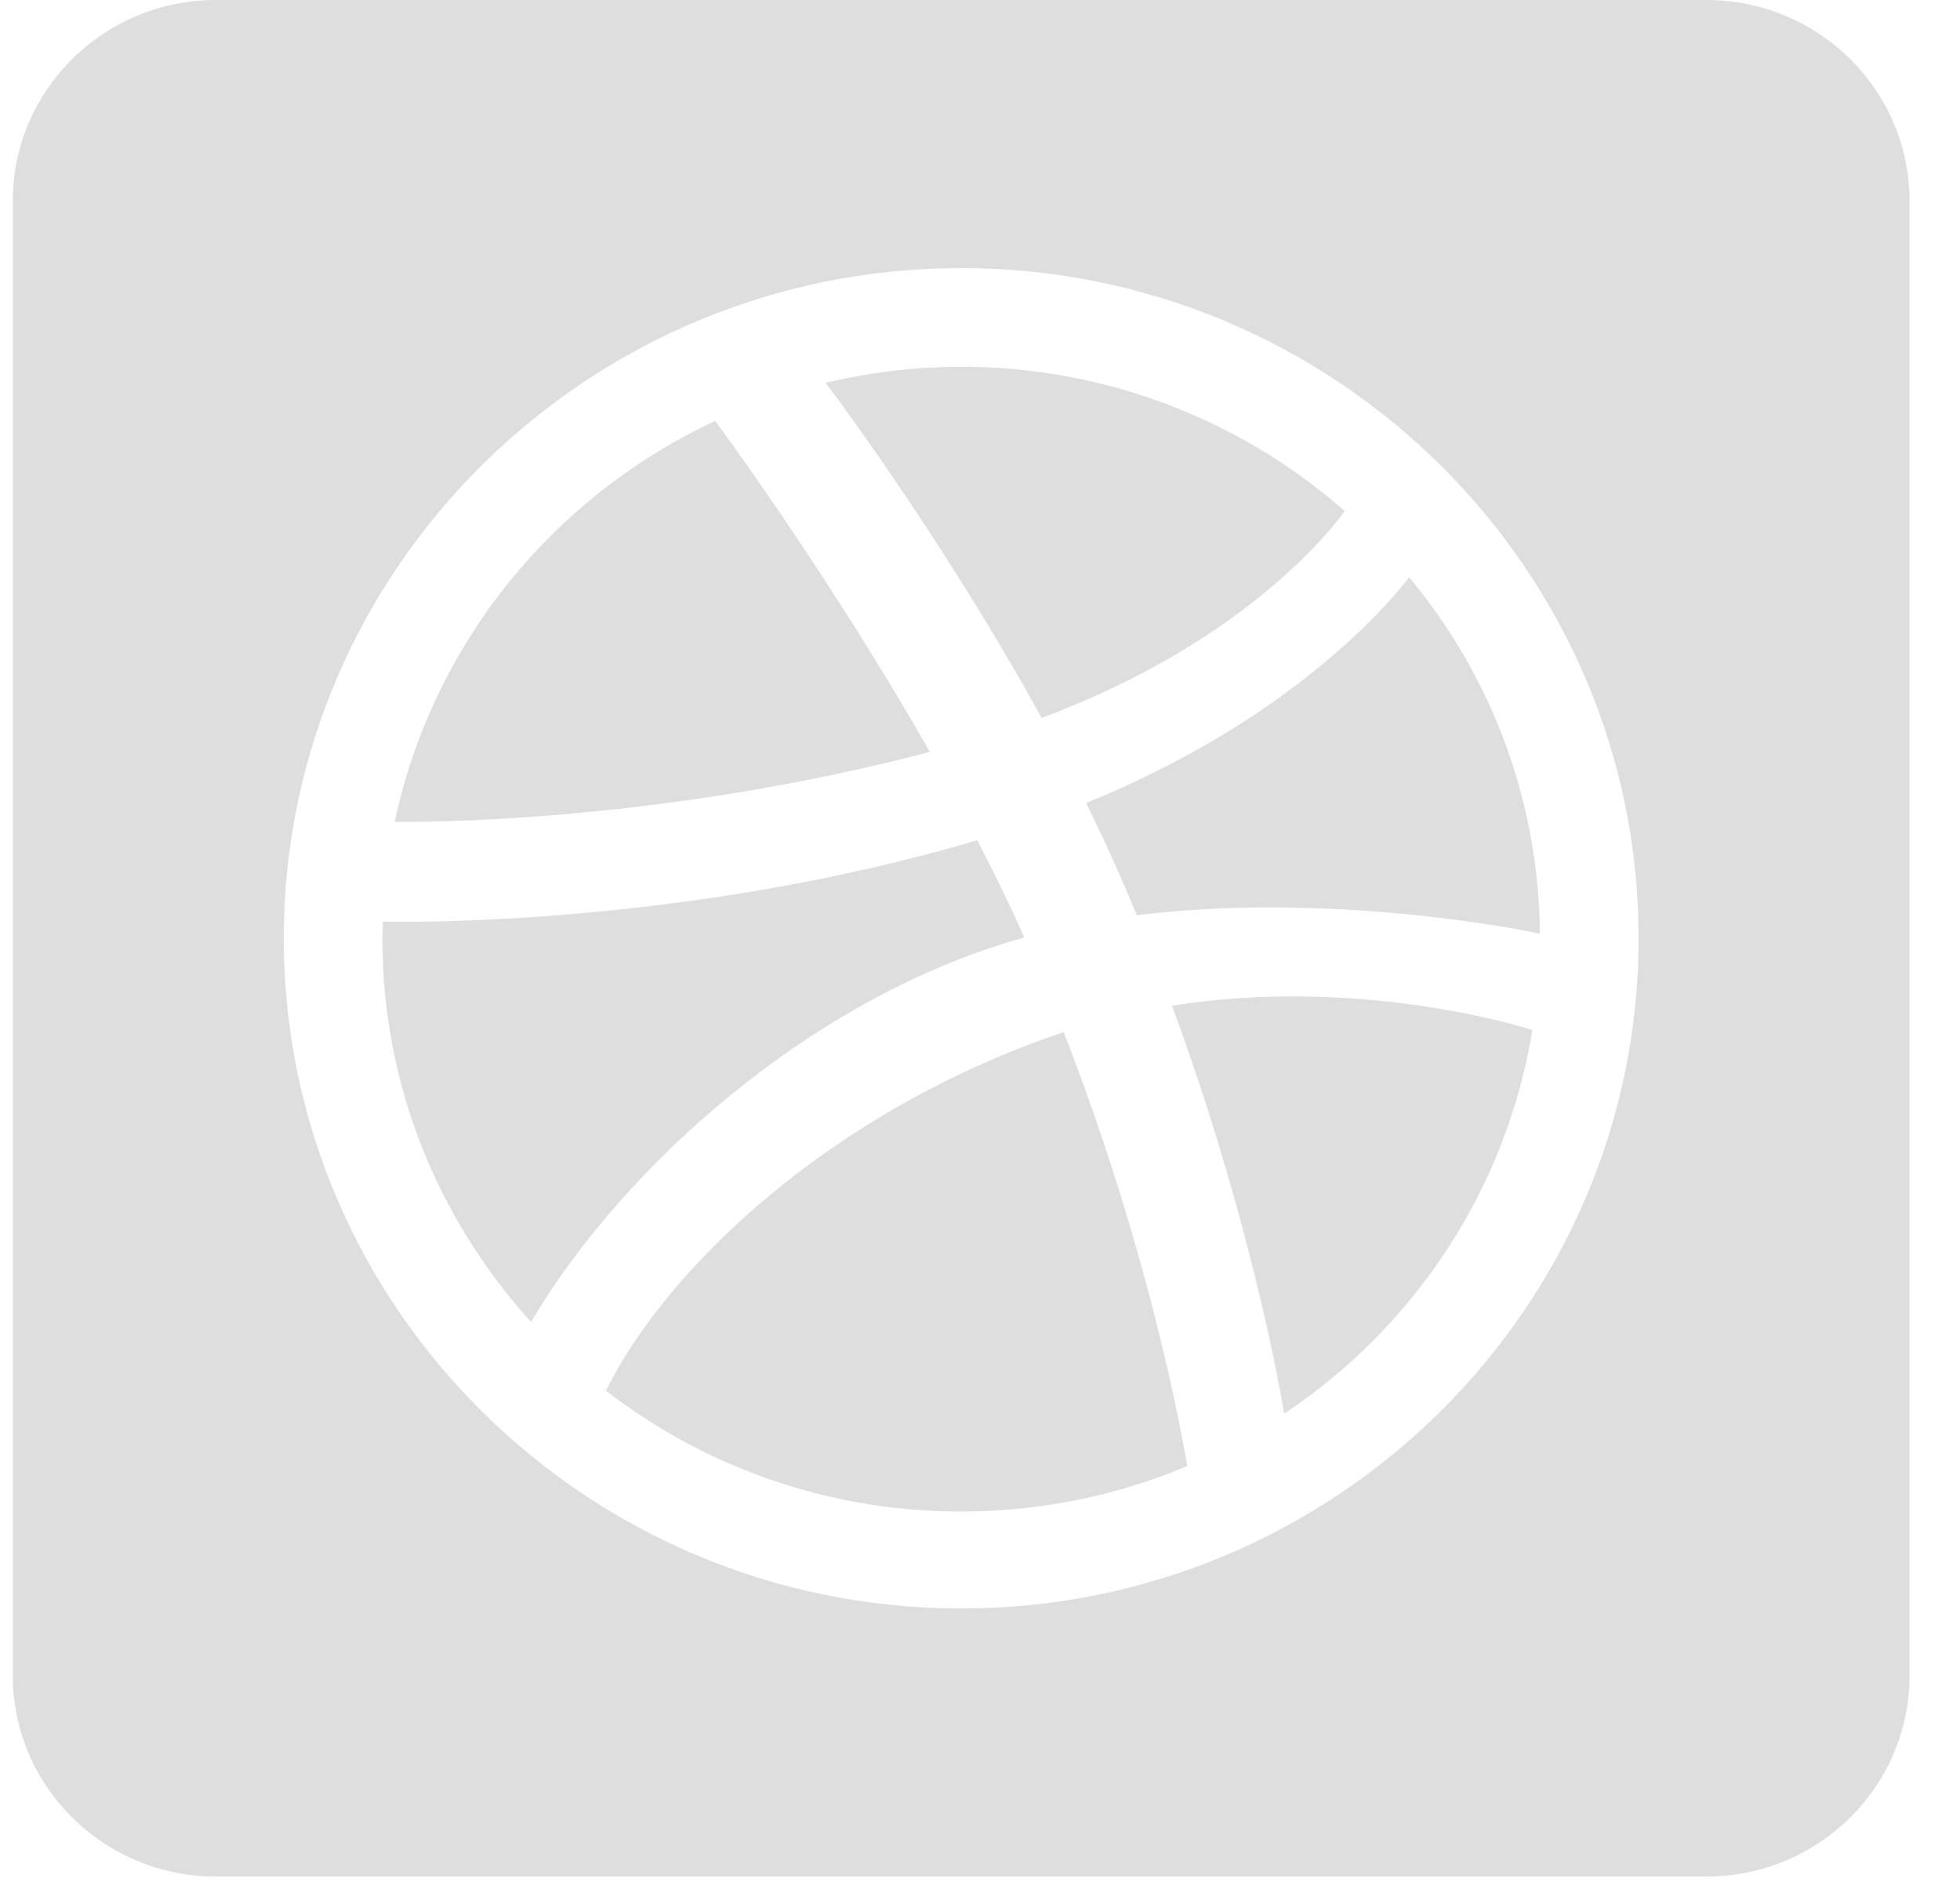<svg width="31" height="30" viewBox="0 0 31 30" fill="none" xmlns="http://www.w3.org/2000/svg">
<path d="M6.243 13.002C6.839 10.192 8.747 7.853 11.312 6.66C11.553 6.985 13.187 9.231 14.707 11.895C10.421 13.022 6.651 13.008 6.243 13.002ZM21.269 8.085C19.019 6.11 15.959 5.361 13.059 6.057C13.314 6.395 14.975 8.635 16.475 11.358C19.729 10.146 21.102 8.317 21.269 8.085ZM9.584 22.001C12.296 24.095 15.832 24.433 18.778 23.194C18.644 22.398 18.109 19.628 16.823 16.328C13.133 17.574 10.542 20.066 9.584 22.001ZM16.2 14.831C15.973 14.314 15.718 13.803 15.457 13.293C10.89 14.645 6.457 14.592 6.055 14.579C6.055 14.672 6.048 14.764 6.048 14.857C6.048 17.183 6.939 19.304 8.399 20.914C9.885 18.402 12.892 15.752 16.2 14.831ZM18.537 15.911C19.736 19.165 20.218 21.815 20.312 22.365C22.368 20.994 23.827 18.813 24.236 16.295C23.928 16.196 21.403 15.454 18.537 15.911ZM17.178 12.704C17.499 13.353 17.734 13.883 17.981 14.479C21.028 14.102 24.055 14.705 24.356 14.771C24.336 12.631 23.566 10.669 22.287 9.132C22.093 9.39 20.559 11.332 17.178 12.704ZM30.202 3.181V26.507C30.202 28.263 28.763 29.688 26.988 29.688H3.417C1.642 29.688 0.202 28.263 0.202 26.507V3.181C0.202 1.425 1.642 0 3.417 0H26.988C28.763 0 30.202 1.425 30.202 3.181ZM25.917 14.844C25.917 8.999 21.109 4.241 15.202 4.241C9.296 4.241 4.488 8.999 4.488 14.844C4.488 20.689 9.296 25.447 15.202 25.447C21.109 25.447 25.917 20.689 25.917 14.844Z" fill="#DEDEDE"/>
</svg>
